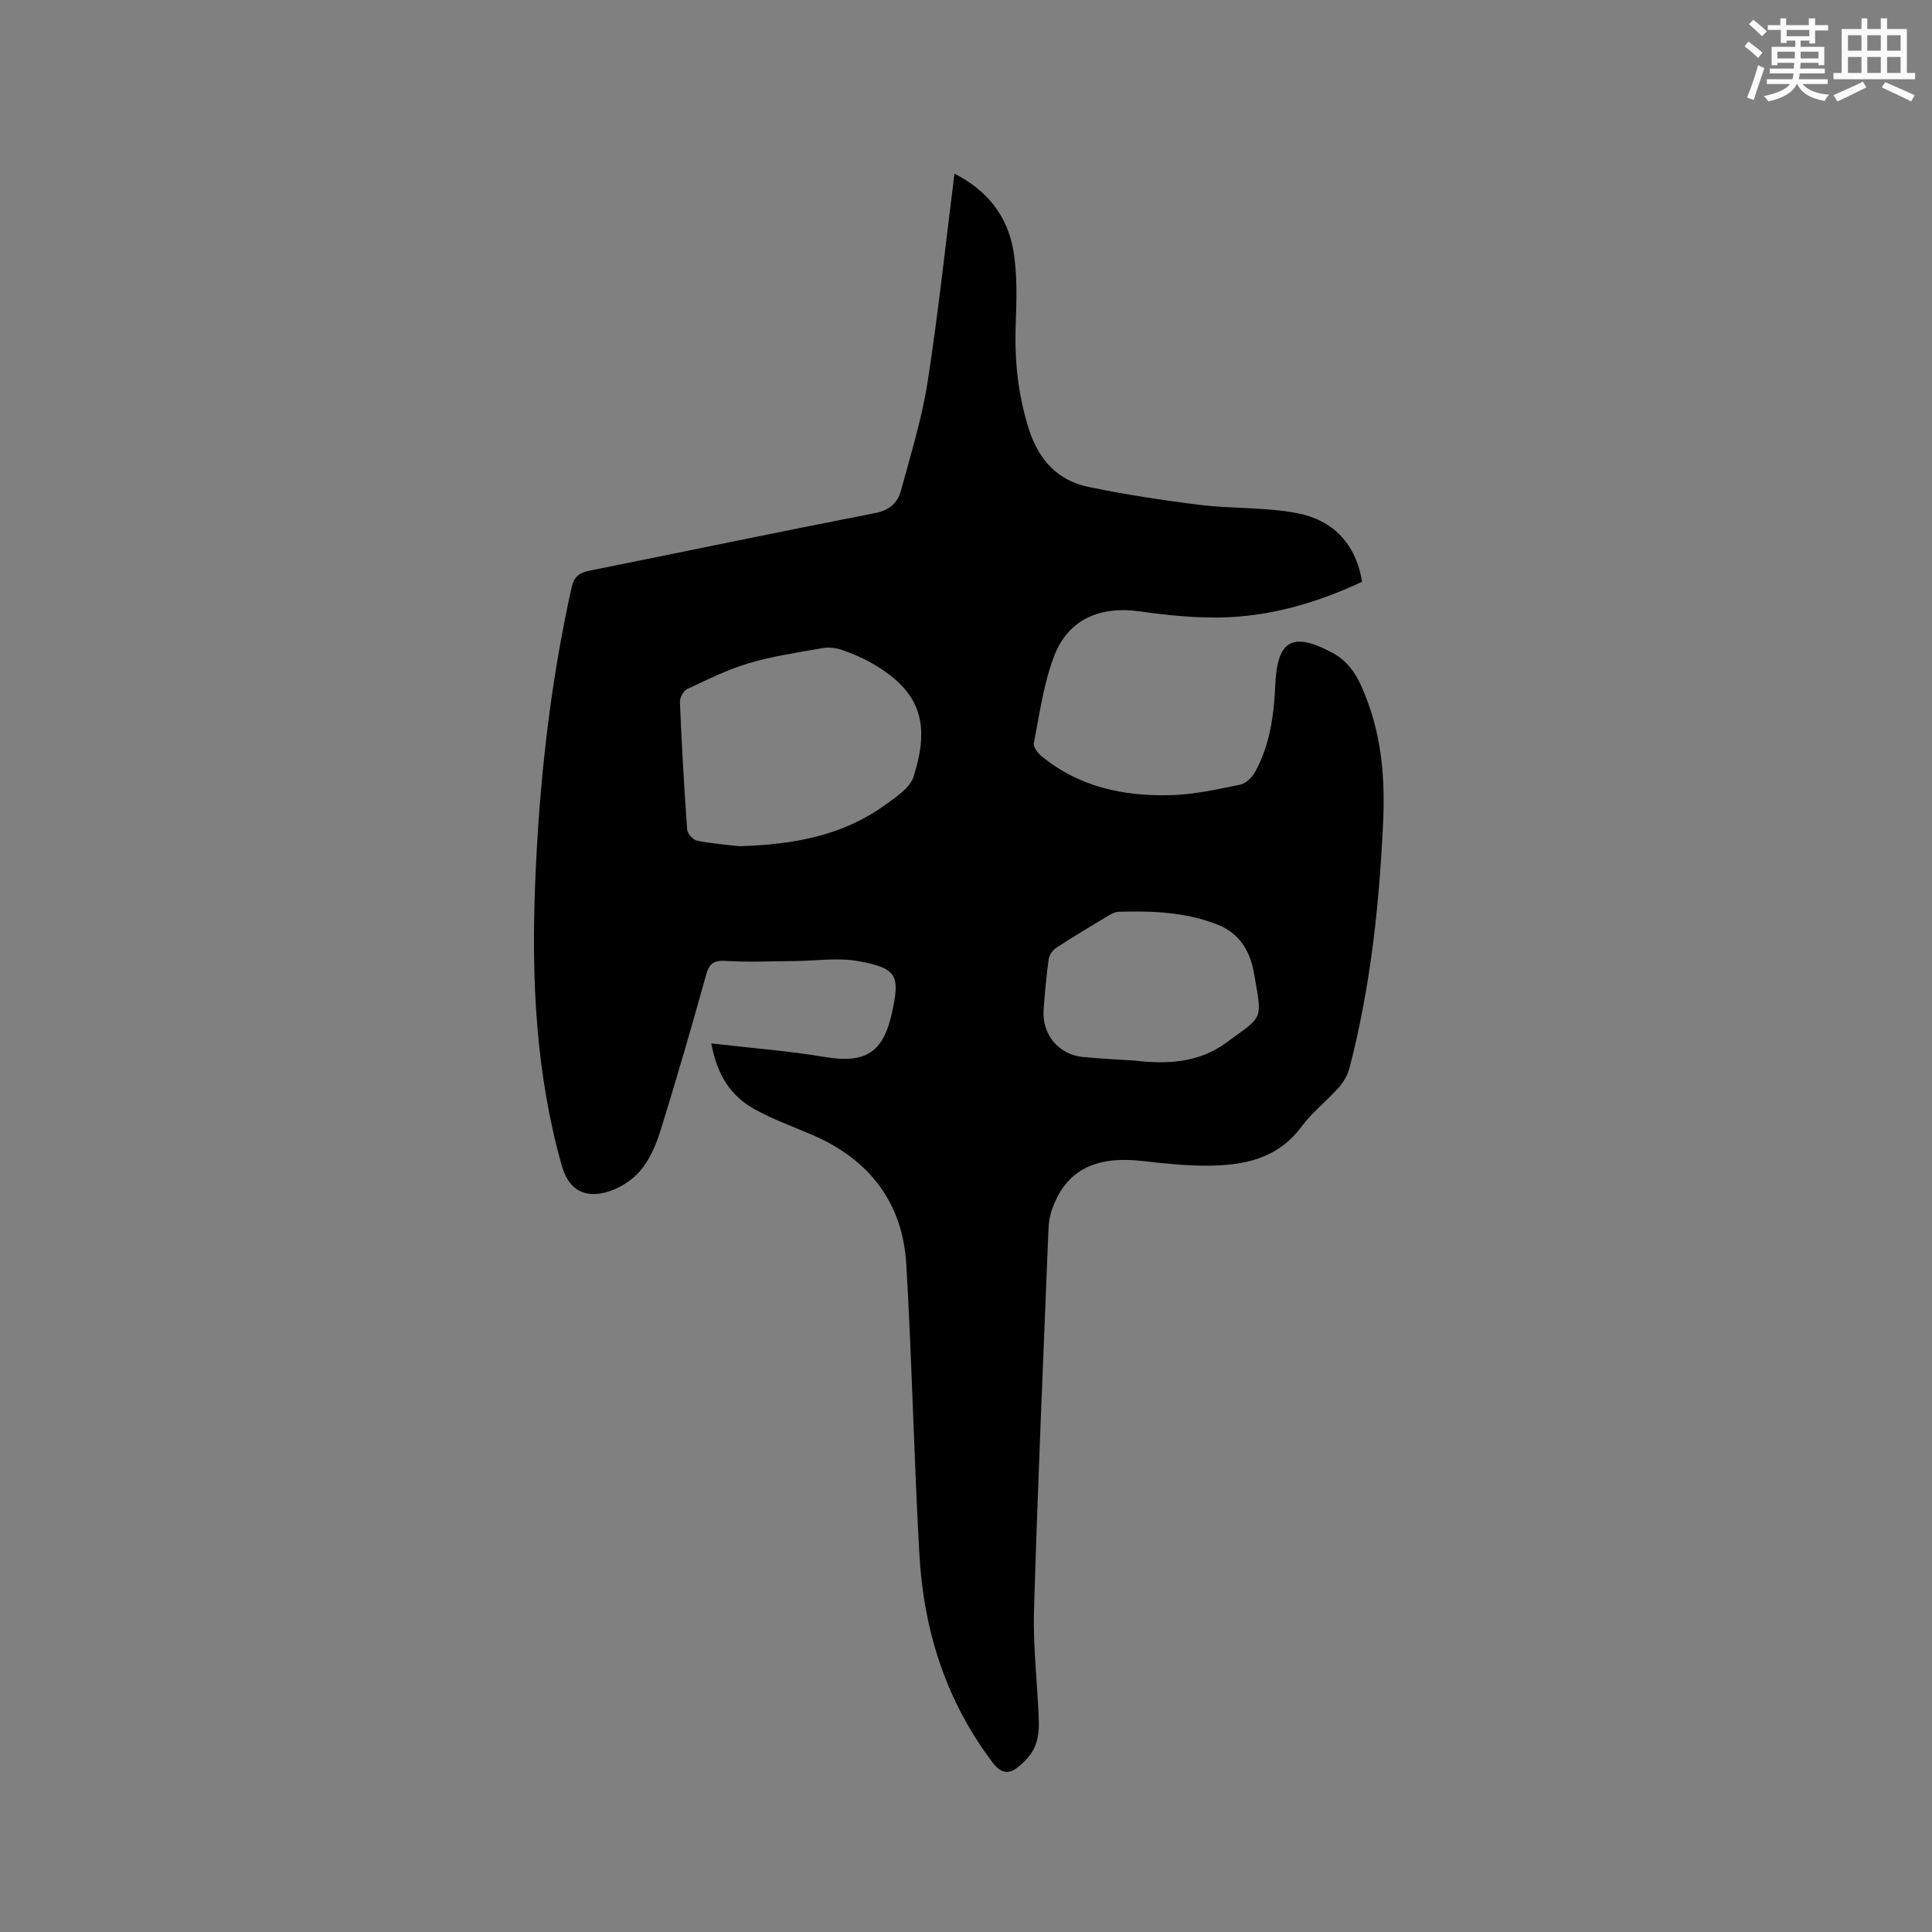 <svg enable-background="new 0 0 400 400" viewBox="0 0 400 400" xmlns="http://www.w3.org/2000/svg"><rect x="0" y="0" width="400" height="400" fill="#808080" stroke="none"/><path d="m147.27 216.03c8.35.97 16.04 1.56 23.62 2.82 8.16 1.35 11.92-.83 13.73-8.94 1.78-7.94 1.17-9.43-6.8-10.9-4.37-.8-9.02-.06-13.54-.03-4.64.03-9.3.26-13.92-.03-2.47-.16-3.48.41-4.16 2.85-3.01 10.81-6.12 21.59-9.46 32.3-.93 2.98-2.26 6.1-4.27 8.4-1.81 2.07-4.63 3.79-7.31 4.43-4.65 1.12-7.58-1.09-8.83-5.54-5.38-18.99-6.3-38.43-5.55-57.99.8-20.79 3.03-41.41 7.56-61.76.49-2.22 1.59-3.06 3.67-3.48 19.72-3.96 39.42-8.08 59.17-11.93 3-.58 4.67-2.13 5.35-4.66 2.02-7.44 4.33-14.86 5.51-22.44 2.22-14.23 3.73-28.57 5.57-43.17 6.64 3.34 10.96 8.67 12.19 15.88.86 5.05.67 10.33.49 15.49-.26 7.39.49 14.53 2.76 21.61 2.03 6.33 5.95 10.56 12.34 11.88 7.64 1.58 15.37 2.77 23.11 3.72 6.7.82 13.59.43 20.18 1.73 7.27 1.43 12.04 6.26 13.32 14.18-9.48 4.42-19.29 7.28-29.68 7.4-5.47.06-10.99-.51-16.41-1.28-8.08-1.13-14.67 1.59-17.62 9.16-2.23 5.73-3.03 12.03-4.25 18.11-.16.78.8 2.06 1.58 2.7 7.78 6.4 17.03 8.36 26.76 8.09 4.81-.13 9.62-1.2 14.37-2.17 1.19-.24 2.49-1.52 3.12-2.66 3.09-5.61 3.89-11.81 4.17-18.09.41-9.26 3.64-10.95 11.85-6.54 4.15 2.23 5.75 6.08 7.23 10.02 3.03 8.08 3.63 16.55 3.24 25.06-.79 17.17-2.63 34.22-6.97 50.91-.38 1.45-1.24 2.91-2.25 4.04-2.47 2.77-5.49 5.09-7.67 8.05-4.92 6.65-11.89 8.04-19.36 8.09-4.53.03-9.09-.46-13.61-.97-10.05-1.15-16.12 2.13-18.84 10.49-.39 1.18-.54 2.48-.59 3.73-1.05 26.27-2.21 52.54-2.99 78.82-.23 7.6.74 15.22 1 22.84.06 1.86-.15 3.91-.91 5.57-.75 1.63-2.17 3.11-3.63 4.21-1.83 1.38-3.39 1.03-5-1.09-9.7-12.77-14.3-27.36-15.19-43.11-1.13-20-1.54-40.04-2.71-60.04-.75-12.78-7.6-21.67-19.34-26.77-4.07-1.77-8.3-3.24-12.14-5.41-4.68-2.62-7.66-6.78-8.89-13.58zm5.77-40.83c11.75-.34 21.63-2.35 30.2-8.53 2.26-1.63 5.18-3.54 5.92-5.9 3.32-10.59 1.79-17.41-8.51-23.39-2-1.16-4.18-2.07-6.37-2.83-1.24-.43-2.72-.59-4-.36-5.11.9-10.29 1.65-15.24 3.12-4.41 1.31-8.61 3.4-12.79 5.37-.78.36-1.52 1.81-1.48 2.73.37 8.79.86 17.58 1.5 26.35.06.85 1.26 2.15 2.11 2.32 3.31.62 6.69.88 8.66 1.12zm81.7 44.37c6.78.79 13.43.55 19.17-3.71 7.67-5.69 7.48-4.31 5.72-14.36-.78-4.46-2.93-8.21-7.41-10.01-6.63-2.67-13.61-2.92-20.63-2.72-.69.02-1.41.4-2.03.76-3.63 2.18-7.27 4.35-10.82 6.66-.76.49-1.5 1.51-1.62 2.38-.49 3.46-.79 6.94-1.05 10.43-.39 5.16 3.11 9.38 8.2 9.85 3.5.33 6.99.49 10.47.72z" fill="#010000"/><g fill="#fafafb"><path d="m361.2 9.6.8-1c.9.7 1.9 1.4 2.9 2.3l-.9 1.1c-1-1-2-1.8-2.8-2.4zm.5 10.6c.9-2.1 1.6-4.3 2.3-6.7.4.2.8.4 1.3.6-.7 2.1-1.5 4.3-2.2 6.6zm.4-15.2.9-.9c1 .8 2 1.6 2.8 2.4l-1 1c-.9-.9-1.8-1.7-2.7-2.5zm12.5-1.2h1.2v1.4h2.7v1.1h-2.7v2.7h-1.2v-.6h-1.8v1.3h4.9v3.8h-1.2v-.5h-3.7c0 .4-.1.9-.1 1.2h5.1v1h-5.2c0 .5-.1.9-.2 1.2h6v1h-5.2c1.1 1.3 2.9 2 5.5 2.2-.4.4-.7.8-.9 1.3-2.9-.5-4.8-1.6-5.7-3.5h-.1c-.8 1.7-2.7 2.9-5.9 3.6-.2-.4-.6-.8-.9-1.1 2.8-.6 4.6-1.4 5.4-2.5h-4.8v-1h5.3c.1-.3.2-.7.2-1.2h-4.9v-1h5c0-.4 0-.8.1-1.2h-3.5v.5h-1.2v-3.8h4.9v-1.3h-1.8v.5h-1.2v-2.7h-2.7v-1h2.6v-1.4h1.2v1.4h4.7v-1.4zm-6.6 8.3h3.6c0-.4 0-.9 0-1.4h-3.6zm1.9-4.6h4.7v-1.3h-4.7zm6.6 3.2h-3.7v1.4h3.7z"/><path d="m385.3 3.8h1.3v2.2h2.8v-2.2h1.3v2.2h4.1v9.1h1.7v1.3h-16.9v-1.3h1.7v-9.1h4.1v-2.2zm.4 13.1.7 1.2c-1.8.9-3.8 1.9-6 2.9-.2-.4-.5-.8-.8-1.3 2.3-1 4.3-1.9 6.1-2.8zm-3.1-6.4h2.8v-3.2h-2.8zm0 4.6h2.8v-3.3h-2.8zm4-4.6h2.8v-3.2h-2.8zm0 4.6h2.8v-3.3h-2.8zm3.7 1.9c2.1.9 4.1 1.8 6.1 2.7l-.7 1.3c-2.2-1.1-4.2-2-6.1-2.9zm3.2-9.7h-2.8v3.2h2.8zm-2.8 7.8h2.8v-3.3h-2.8z"/></g></svg>